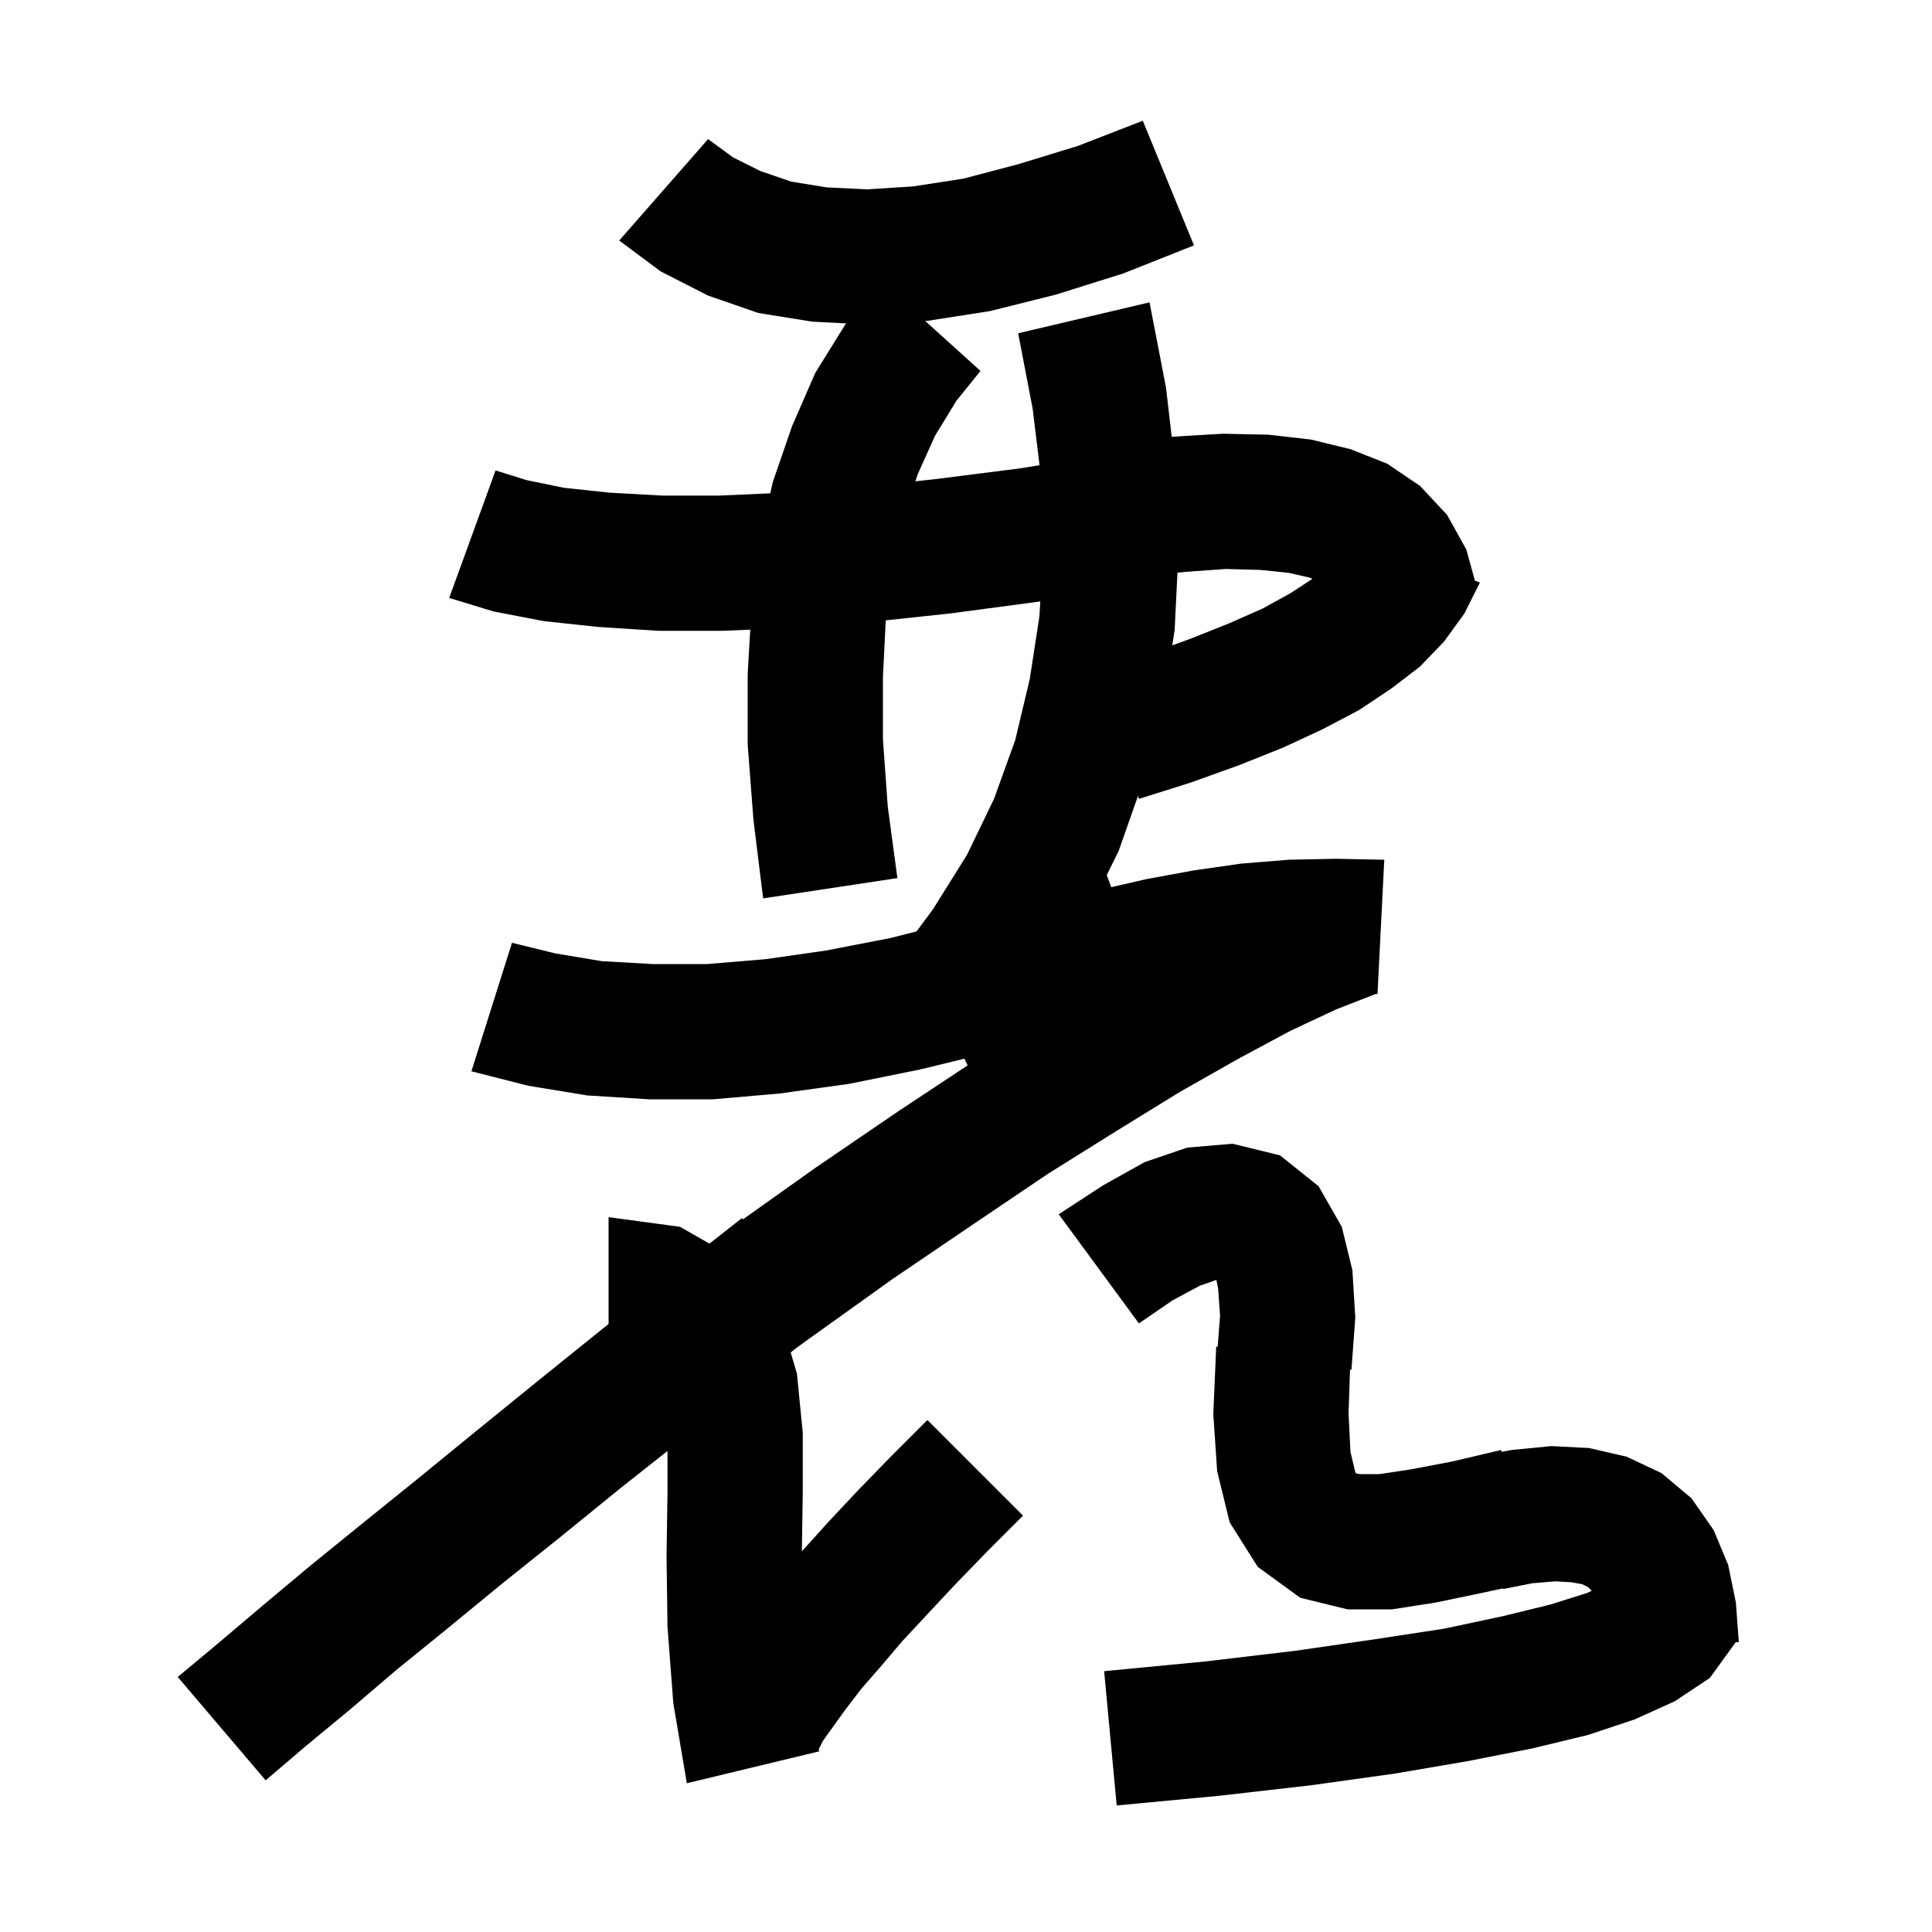 <svg xmlns="http://www.w3.org/2000/svg" xmlns:xlink="http://www.w3.org/1999/xlink" version="1.1" baseProfile="full" viewBox="0 0 200 200" width="200" height="200">
<g fill="black">
<path d="M 132.5 119.6 L 136.5 122.8 L 138.9 127.0 L 140.0 131.5 L 140.3 136.4 L 139.9 141.8 L 139.756 141.782 L 139.6 146.3 L 139.8 150.3 L 140.3 152.4 L 140.387 152.531 L 140.8 152.6 L 142.8 152.6 L 146.1 152.1 L 150.3 151.3 L 155.4 150.1 L 155.444 150.296 L 156.5 150.1 L 160.6 149.7 L 164.5 149.9 L 168.4 150.8 L 172.0 152.5 L 175.1 155.1 L 177.4 158.4 L 178.9 162.0 L 179.7 165.9 L 180.0 170.0 L 179.682 170.0 L 177.0 173.7 L 173.4 176.1 L 169.2 178.0 L 164.4 179.6 L 158.6 181.0 L 152.0 182.3 L 144.4 183.6 L 135.8 184.8 L 126.2 185.9 L 115.6 186.9 L 114.3 173.0 L 124.7 172.0 L 134.0 170.9 L 142.3 169.7 L 149.5 168.6 L 155.6 167.3 L 160.5 166.1 L 164.3 164.9 L 164.768 164.685 L 164.7 164.6 L 164.4 164.3 L 163.8 164.0 L 162.7 163.8 L 161.0 163.7 L 158.6 163.9 L 155.6 164.5 L 155.582 164.429 L 153.4 164.9 L 148.6 165.9 L 144.1 166.6 L 139.5 166.6 L 134.6 165.4 L 130.2 162.2 L 127.3 157.6 L 126.0 152.3 L 125.6 146.4 L 125.9 139.4 L 126.053 139.412 L 126.3 136.2 L 126.1 133.4 L 125.92 132.498 L 124.2 133.1 L 121.4 134.6 L 117.9 137.0 L 109.6 125.7 L 114.2 122.7 L 118.5 120.3 L 122.9 118.8 L 127.6 118.4 Z M 123.6 25.4 L 116.3 28.3 L 109.3 30.5 L 102.5 32.2 L 96.1 33.2 L 95.771 33.222 L 101.5 38.4 L 99.0 41.5 L 96.8 45.1 L 95.0 49.1 L 94.758 49.827 L 96.8 49.6 L 105.5 48.5 L 107.613 48.159 L 106.9 42.3 L 105.4 34.5 L 119.0 31.3 L 120.7 40.1 L 121.296 45.226 L 121.5 45.2 L 126.6 44.9 L 131.3 45.0 L 135.7 45.5 L 139.8 46.5 L 143.6 48.0 L 147.0 50.3 L 149.8 53.3 L 151.8 56.9 L 152.683 60.112 L 153.2 60.3 L 151.6 63.5 L 149.5 66.4 L 147.0 69.0 L 144.0 71.3 L 140.7 73.5 L 136.9 75.5 L 132.8 77.4 L 128.3 79.2 L 123.3 81.0 L 117.9 82.7 L 117.809 82.383 L 115.8 88.1 L 114.572 90.592 L 115.038 91.839 L 118.7 91.0 L 123.6 90.1 L 128.5 89.4 L 133.4 89.0 L 138.3 88.9 L 143.3 89.0 L 142.6 102.9 L 142.4 102.9 L 138.3 104.5 L 133.6 106.7 L 128.2 109.6 L 122.2 113.0 L 115.7 117.0 L 108.5 121.5 L 100.8 126.7 L 92.4 132.4 L 83.6 138.7 L 82.401 139.571 L 81.853 140.008 L 82.5 142.2 L 83.1 148.3 L 83.1 154.6 L 83.009 160.59 L 85.8 157.5 L 88.9 154.2 L 92.3 150.7 L 96.0 147.0 L 105.9 156.9 L 102.3 160.5 L 99.0 163.9 L 96.1 167.0 L 93.4 169.9 L 91.1 172.6 L 89.1 174.9 L 87.5 177.0 L 86.2 178.8 L 85.2 180.2 L 84.76 181.08 L 84.8 181.3 L 71.1 184.6 L 69.7 176.3 L 69.1 168.4 L 69.0 161.1 L 69.1 154.5 L 69.1 150.203 L 64.3 154.0 L 57.9 159.2 L 51.9 164.0 L 46.3 168.6 L 41.0 172.9 L 36.2 177.0 L 31.6 180.8 L 27.5 184.3 L 18.4 173.6 L 22.6 170.1 L 27.2 166.2 L 32.1 162.1 L 37.4 157.8 L 43.1 153.2 L 49.1 148.3 L 55.5 143.1 L 62.2 137.7 L 63.0 137.058 L 63.0 126.0 L 70.4 127.0 L 73.434 128.734 L 73.684 128.551 L 76.8 126.1 L 76.903 126.231 L 84.4 120.9 L 92.9 115.1 L 100.167 110.286 L 99.833 109.596 L 95.3 110.7 L 87.9 112.2 L 80.7 113.2 L 73.8 113.8 L 67.2 113.8 L 60.8 113.4 L 54.7 112.4 L 48.8 110.9 L 53.0 97.6 L 57.5 98.7 L 62.3 99.5 L 67.6 99.8 L 73.2 99.8 L 79.2 99.3 L 85.5 98.4 L 92.2 97.1 L 94.881 96.42 L 96.6 94.1 L 100.1 88.5 L 102.9 82.7 L 105.1 76.6 L 106.6 70.3 L 107.6 63.8 L 107.689 62.258 L 107.4 62.3 L 98.4 63.5 L 91.694 64.218 L 91.4 70.1 L 91.4 76.5 L 91.9 83.5 L 92.9 90.9 L 79.0 93.0 L 78.0 84.9 L 77.4 77.1 L 77.4 69.8 L 77.664 65.182 L 74.8 65.3 L 68.1 65.3 L 61.9 64.9 L 56.3 64.3 L 51.1 63.3 L 46.5 61.9 L 51.3 48.7 L 54.5 49.7 L 58.4 50.5 L 63.1 51.0 L 68.5 51.3 L 74.5 51.3 L 79.74 51.069 L 80.0 49.9 L 82.0 44.1 L 84.4 38.6 L 87.5 33.6 L 87.596 33.478 L 84.1 33.3 L 78.5 32.4 L 73.3 30.6 L 68.4 28.1 L 64.1 24.9 L 73.3 14.4 L 75.9 16.3 L 78.7 17.7 L 81.9 18.8 L 85.6 19.4 L 89.8 19.6 L 94.5 19.3 L 99.7 18.5 L 105.4 17.0 L 111.6 15.1 L 118.3 12.5 Z M 122.7 59.2 L 121.889 59.285 L 121.6 65.2 L 121.356 66.807 L 123.3 66.1 L 127.3 64.5 L 130.7 63.0 L 133.6 61.4 L 135.864 59.923 L 135.6 59.8 L 133.4 59.3 L 130.5 59.0 L 126.9 58.9 Z " />
</g>
</svg>
